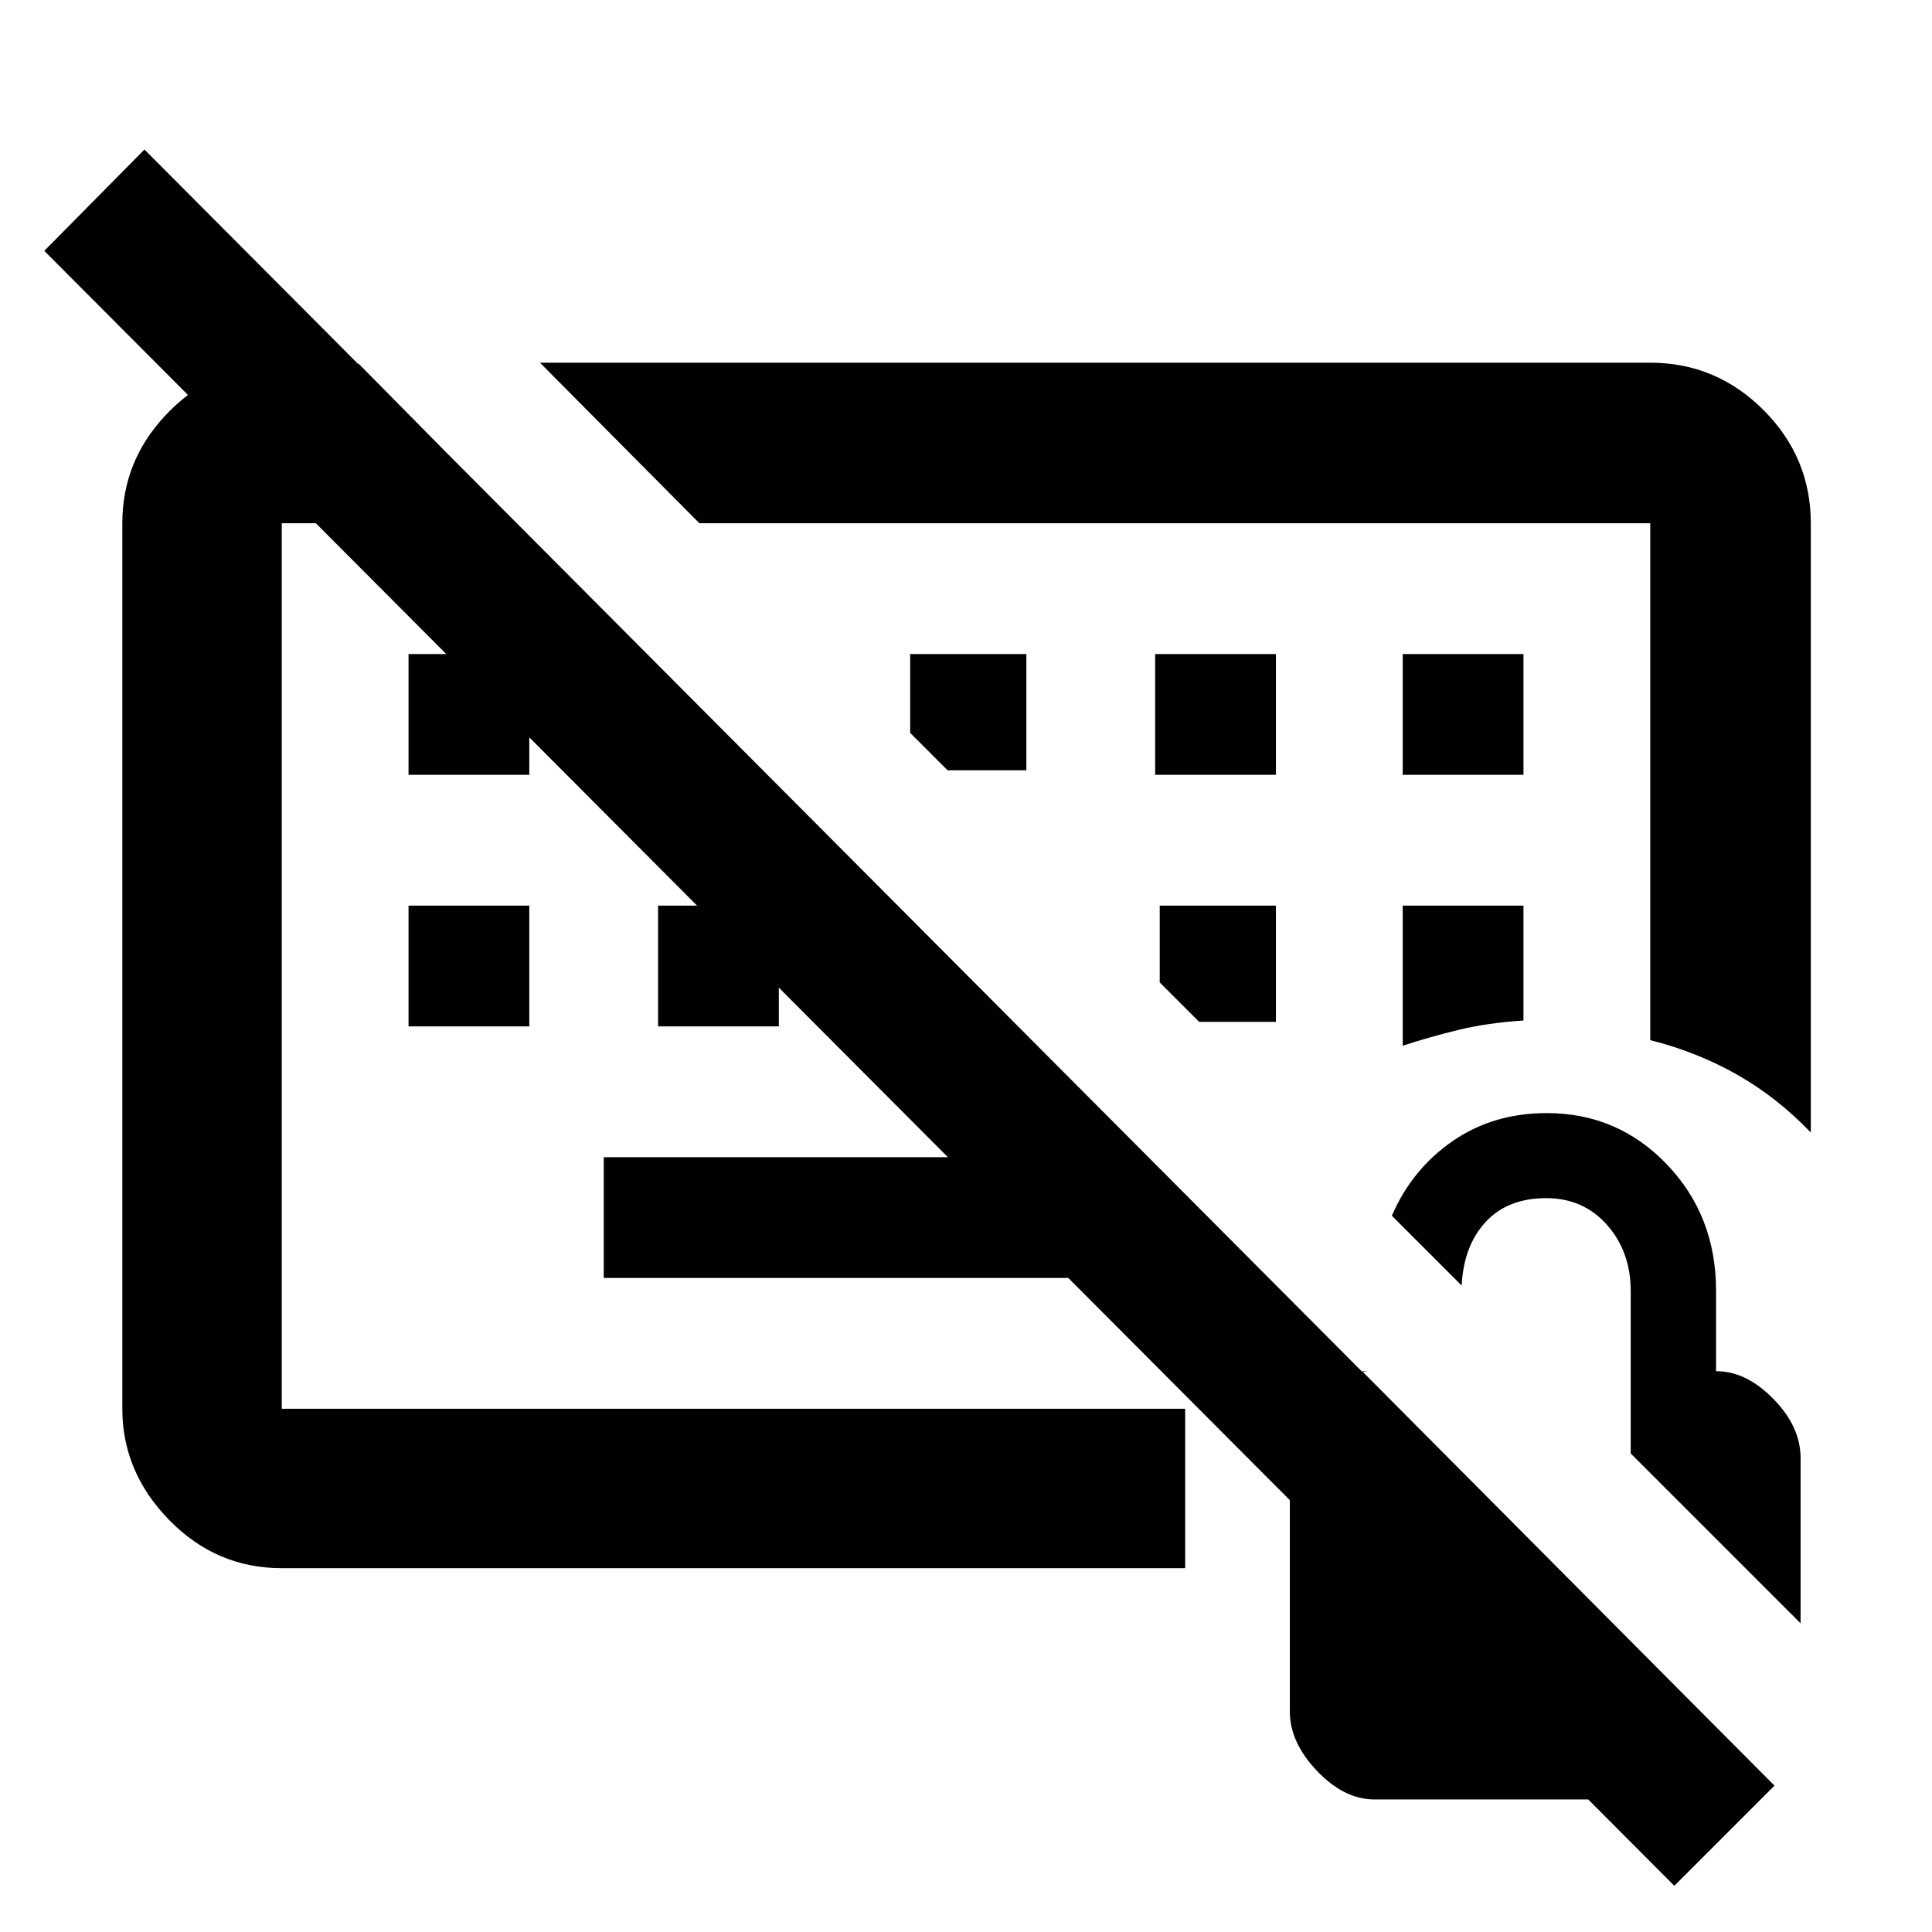 <svg xmlns="http://www.w3.org/2000/svg" width="48" height="48" viewBox="0 -960 960 960"><path d="M353.65-472.65ZM530.91-325H300v-60h230.91v60ZM203-450v-60h60v60h-60Zm124 0v-60h60v60h-60ZM203-575v-60h60v60h-60Zm371 0h60v-60h-60v60Zm123 0h60v-60h-60v60Zm0 134.61q14-4.57 28.22-7.98 14.21-3.41 31.78-4.54V-510h-60v69.61Zm-63-11.87V-510h-57.74v38.17l19.57 19.57H634Zm-124-125V-635h-57.74v39.17l18.57 18.57H510Zm321.96 554.3L22-835.35l49.78-50.35L881.74-72.74l-49.78 49.78ZM495.78-551.74Zm404 154.48q-16.78-17.52-36.67-28.78-19.89-11.26-43.11-17.13V-700H347.52l-79.22-79.78H820q32.74 0 56.26 23.52 23.52 23.52 23.52 56.26v302.74ZM140-180.78q-32.51 0-55.86-23.86Q60.78-228.49 60.78-260v-440q0-30.76 21.39-53.58 21.39-22.81 51.05-25.64h45.04L256.48-700H140v440h448.91v79.22H140ZM682.91-65.87q-15 0-28.5-14.18t-13.5-29.55v-126.08q0-14.84 11.87-28.12 11.87-13.29 26.87-14.85h-2.82L831.78-122.9v57.03H682.91Zm211.79-87.52-84.4-84.39v-80.61q0-19.66-11.78-32.96t-30.22-13.3q-19.16 0-30.1 11.85-10.93 11.85-11.9 31.58l-34.69-34.69q9.91-23 30.07-37 20.17-14 46.9-14 35.29 0 59.7 25.51 24.42 25.52 24.42 62.75v40h.26q14.74 0 28.24 13.78 13.5 13.78 13.5 29.35v82.13Z"/></svg>